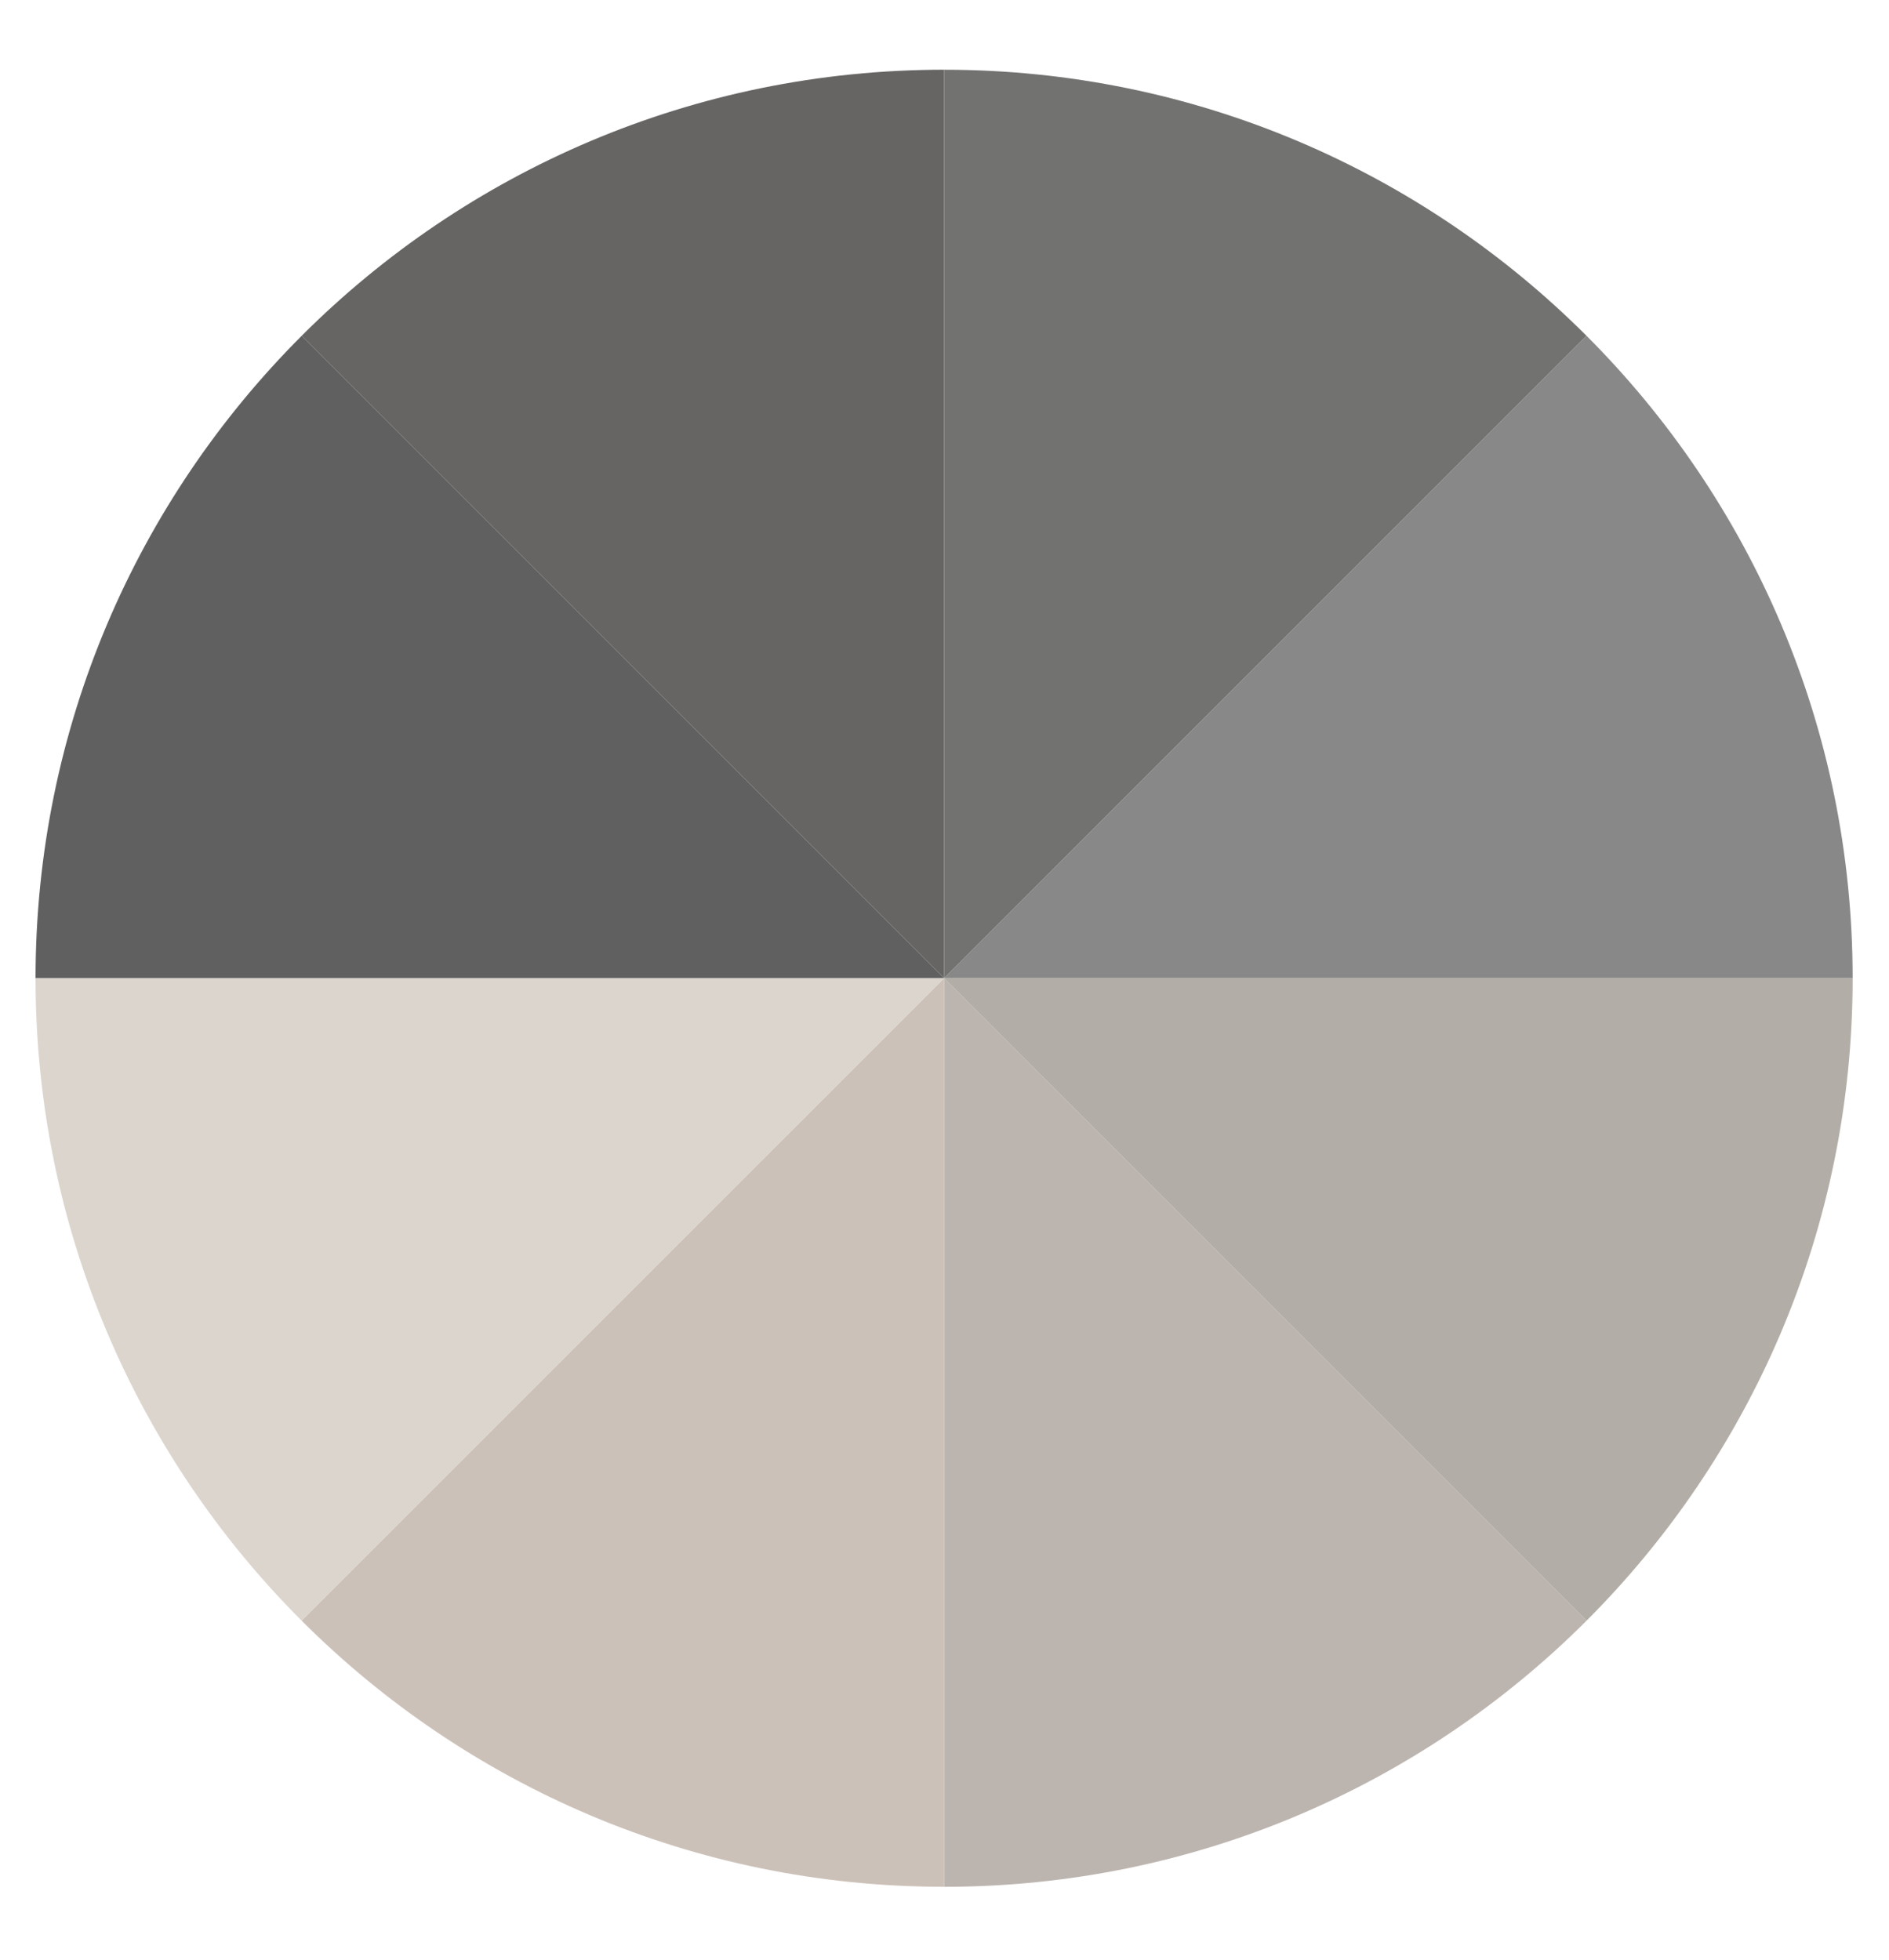 <?xml version="1.0" encoding="utf-8"?>
<!-- Generator: Adobe Illustrator 16.0.0, SVG Export Plug-In . SVG Version: 6.00 Build 0)  -->
<!DOCTYPE svg PUBLIC "-//W3C//DTD SVG 1.1//EN" "http://www.w3.org/Graphics/SVG/1.1/DTD/svg11.dtd">
<svg version="1.1" id="图层_1" xmlns="http://www.w3.org/2000/svg" xmlns:xlink="http://www.w3.org/1999/xlink" x="0px" y="0px"
	 width="289px" height="299.891px" viewBox="0 0 289 299.891" enable-background="new 0 0 289 299.891" xml:space="preserve">
<path fill="#666564" d="M144.438,10.666c-38.384,0-73.134,15.559-98.289,40.712l98.289,98.288V10.666z"/>
<path fill="#606060" d="M46.151,51.38C20.996,76.533,5.438,111.281,5.438,149.666h139L46.151,51.38z"/>
<path fill="#727271" d="M242.727,51.38c-25.152-25.154-59.902-40.712-98.287-40.712v139L242.727,51.38z"/>
<path fill="#898888" d="M283.438,149.666c0-38.383-15.557-73.133-40.711-98.288l-98.289,98.288H283.438z"/>
<path fill="#BCB4AF" d="M144.438,288.668c38.384,0,73.132-15.56,98.287-40.713l-98.287-98.289V288.668z"/>
<path fill="#DCD5CD" d="M5.438,149.666c0,38.384,15.558,73.134,40.712,98.289l98.288-98.289H5.438z"/>
<path fill="#B2ADA6" d="M144.438,149.666l98.287,98.289c25.155-25.154,40.713-59.904,40.713-98.289H144.438z"/>
<path fill="#CCC1B8" d="M46.151,247.955c25.153,25.153,59.902,40.712,98.289,40.712v-139L46.151,247.955z"/>
<rect x="-22.867" y="-26" fill="none" width="595.281" height="841.891"/>
</svg>
